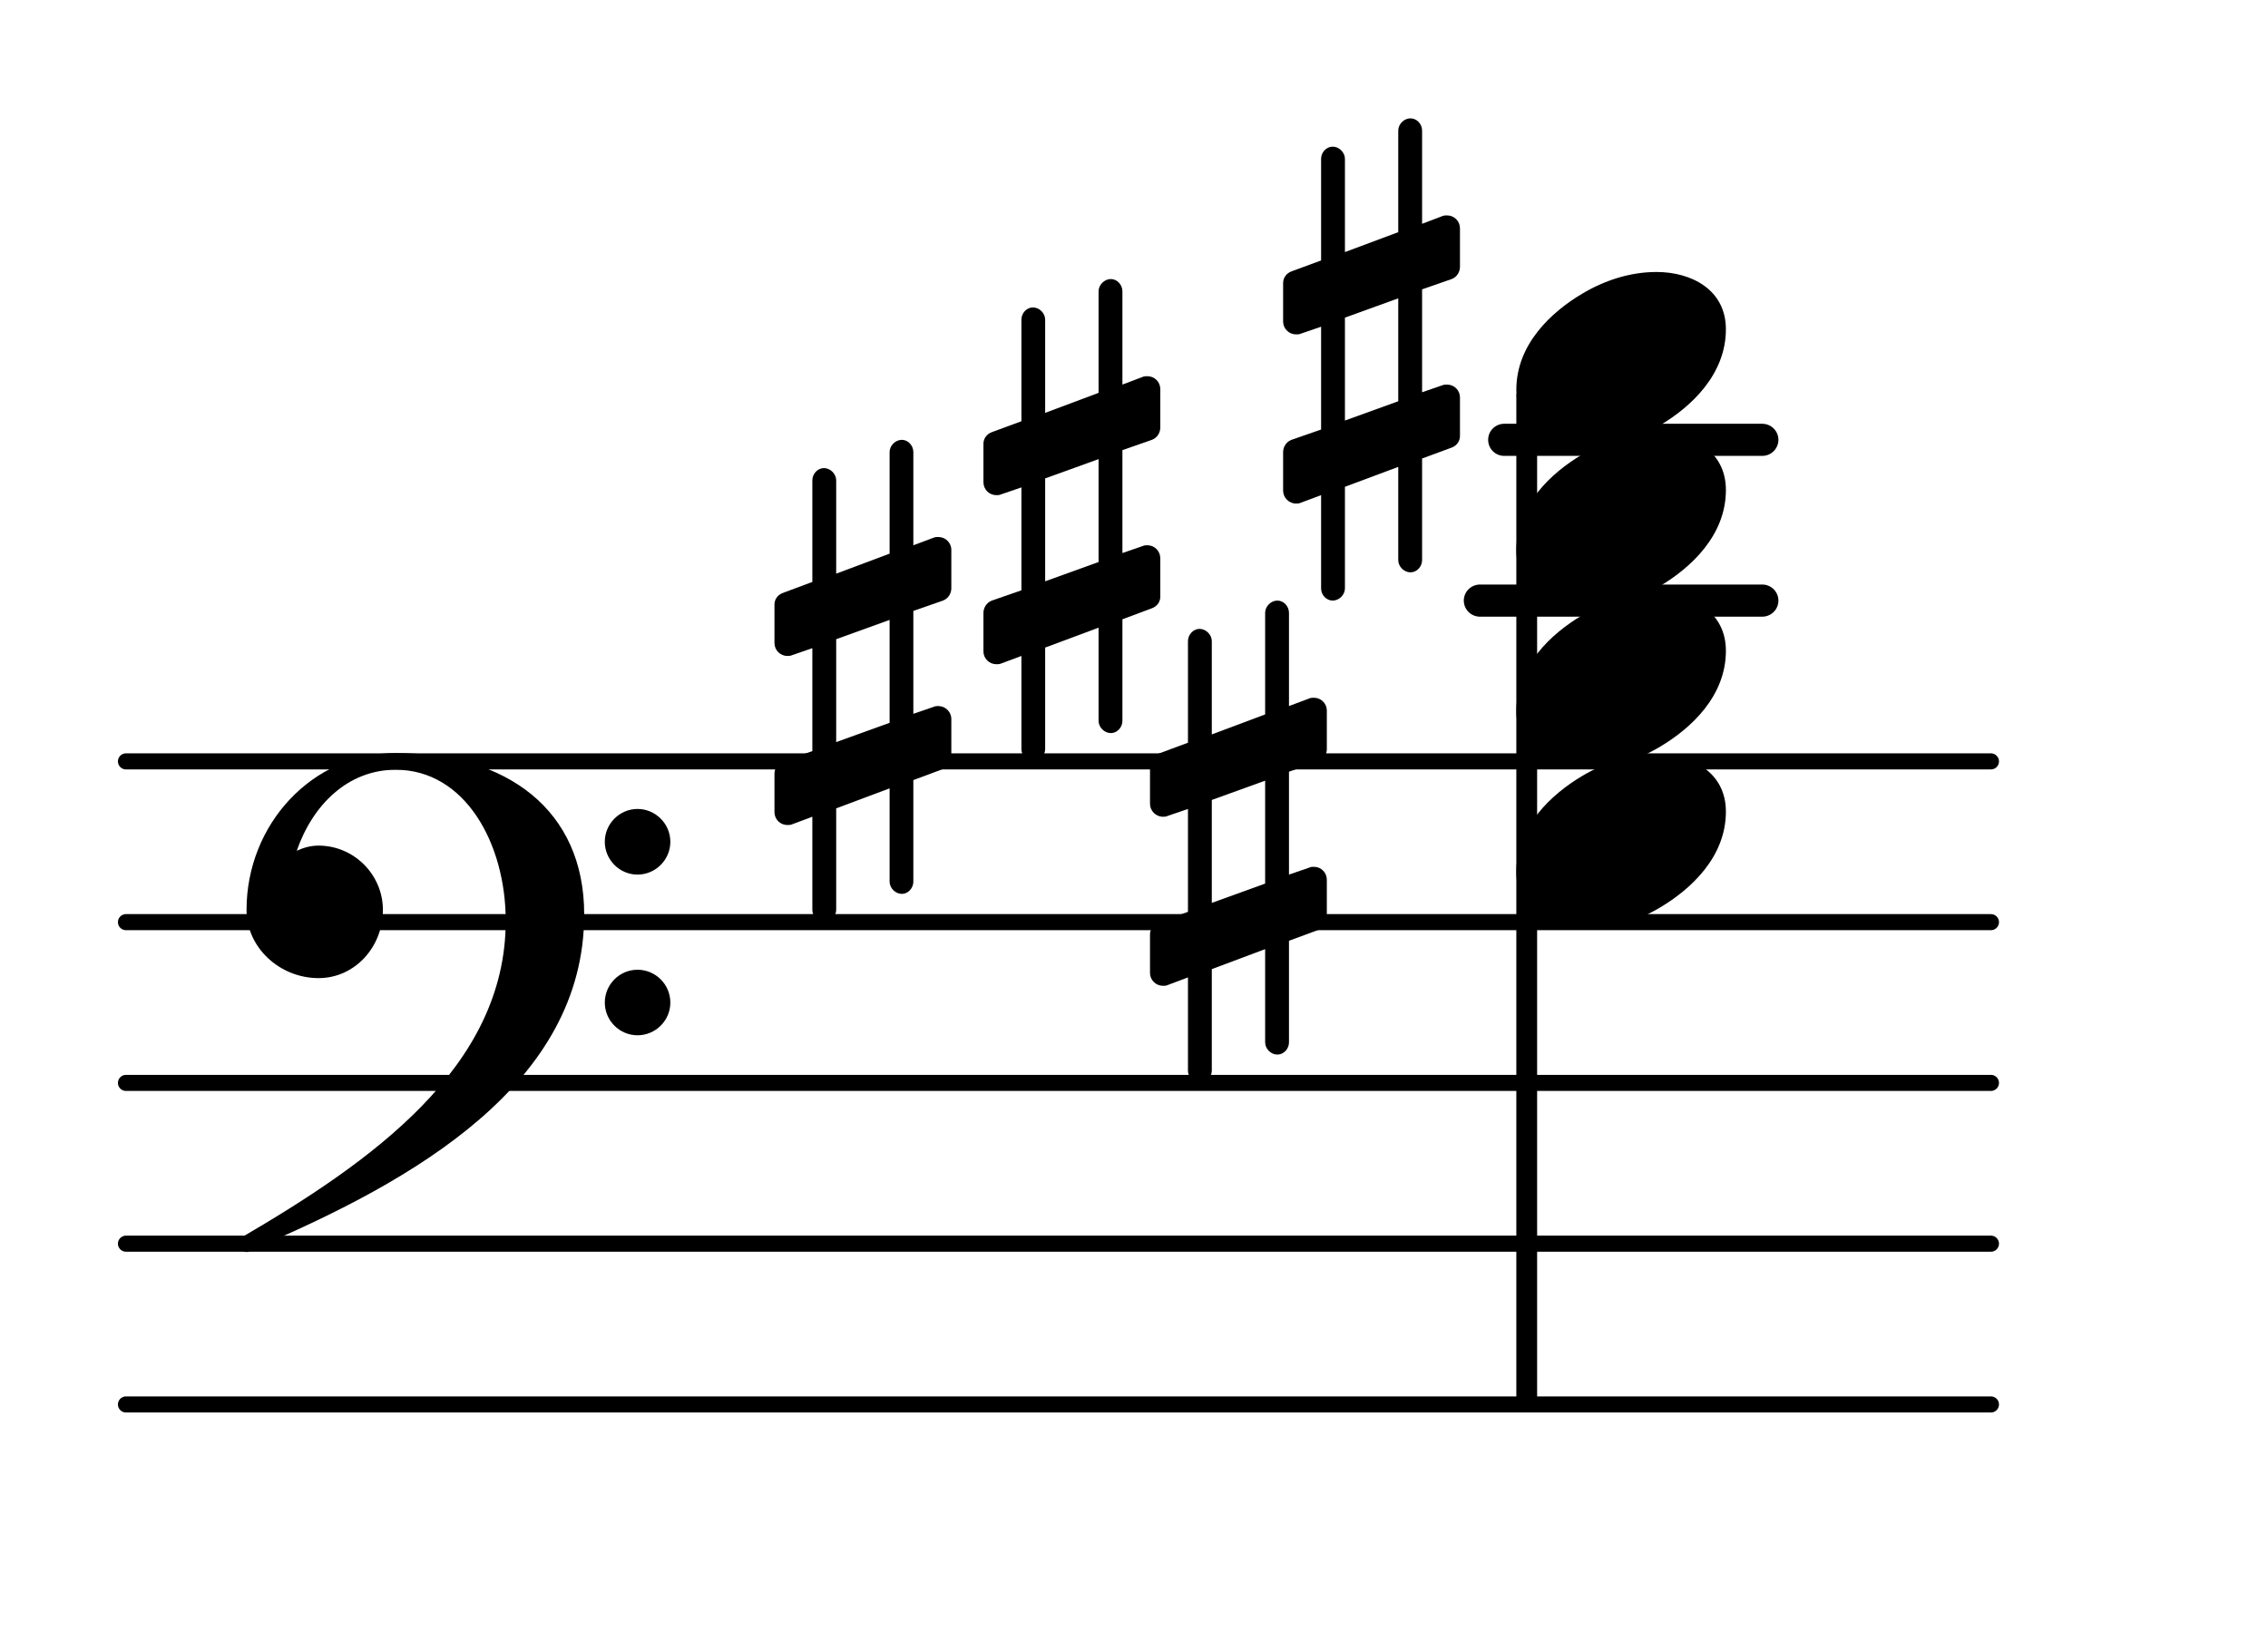 <?xml version="1.0" encoding="UTF-8"?>
<svg xmlns="http://www.w3.org/2000/svg" xmlns:xlink="http://www.w3.org/1999/xlink" width="87.716pt" height="63.466pt" viewBox="0 0 87.716 63.466" version="1.1">
<g id="surface1">
<path style="fill:none;stroke-width:0.1;stroke-linecap:round;stroke-linejoin:round;stroke:rgb(0%,0%,0%);stroke-opacity:1;stroke-miterlimit:4;" d="M 0.05 -0 L 11.65 -0 " transform="matrix(6.218,0,0,6.218,4.561,54.322)"/>
<path style="fill:none;stroke-width:0.1;stroke-linecap:round;stroke-linejoin:round;stroke:rgb(0%,0%,0%);stroke-opacity:1;stroke-miterlimit:4;" d="M 0.05 -0 L 11.65 -0 " transform="matrix(6.218,0,0,6.218,4.561,48.103)"/>
<path style="fill:none;stroke-width:0.1;stroke-linecap:round;stroke-linejoin:round;stroke:rgb(0%,0%,0%);stroke-opacity:1;stroke-miterlimit:4;" d="M 0.05 0 L 11.65 0 " transform="matrix(6.218,0,0,6.218,4.561,41.885)"/>
<path style="fill:none;stroke-width:0.1;stroke-linecap:round;stroke-linejoin:round;stroke:rgb(0%,0%,0%);stroke-opacity:1;stroke-miterlimit:4;" d="M 0.05 0 L 11.65 0 " transform="matrix(6.218,0,0,6.218,4.561,35.667)"/>
<path style="fill:none;stroke-width:0.1;stroke-linecap:round;stroke-linejoin:round;stroke:rgb(0%,0%,0%);stroke-opacity:1;stroke-miterlimit:4;" d="M 0.05 0 L 11.65 0 " transform="matrix(6.218,0,0,6.218,4.561,29.449)"/>
<path style=" stroke:none;fill-rule:nonzero;fill:rgb(0%,0%,0%);fill-opacity:1;" d="M 58.176 16.391 L 68.156 16.391 C 68.5 16.391 68.781 16.668 68.781 17.012 C 68.781 17.355 68.5 17.633 68.156 17.633 L 58.176 17.633 C 57.832 17.633 57.555 17.355 57.555 17.012 C 57.555 16.668 57.832 16.391 58.176 16.391 Z M 58.176 16.391 "/>
<path style=" stroke:none;fill-rule:nonzero;fill:rgb(0%,0%,0%);fill-opacity:1;" d="M 57.238 22.609 L 68.156 22.609 C 68.5 22.609 68.781 22.887 68.781 23.23 C 68.781 23.574 68.5 23.852 68.156 23.852 L 57.238 23.852 C 56.895 23.852 56.613 23.574 56.613 23.23 C 56.613 22.887 56.895 22.609 57.238 22.609 Z M 57.238 22.609 "/>
<path style=" stroke:none;fill-rule:nonzero;fill:rgb(0%,0%,0%);fill-opacity:1;" d="M 58.891 15.062 L 59.203 15.062 C 59.34 15.062 59.449 15.172 59.449 15.309 L 59.449 54.074 C 59.449 54.211 59.34 54.32 59.203 54.32 L 58.891 54.32 C 58.754 54.32 58.645 54.211 58.645 54.074 L 58.645 15.309 C 58.645 15.172 58.754 15.062 58.891 15.062 Z M 58.891 15.062 "/>
<path style=" stroke:none;fill-rule:nonzero;fill:rgb(0%,0%,0%);fill-opacity:1;" d="M 55 21.664 C 55 21.914 54.801 22.137 54.551 22.137 C 54.301 22.137 54.078 21.914 54.078 21.664 L 54.078 18.059 L 52.016 18.828 L 52.016 22.758 C 52.016 23.008 51.789 23.23 51.543 23.23 C 51.293 23.23 51.094 23.008 51.094 22.758 L 51.094 19.152 L 50.297 19.449 C 50.25 19.477 50.172 19.477 50.125 19.477 C 49.852 19.477 49.625 19.25 49.625 18.977 L 49.625 17.484 C 49.625 17.285 49.75 17.086 49.949 17.012 L 51.094 16.613 L 51.094 12.637 L 50.297 12.91 C 50.25 12.934 50.172 12.934 50.125 12.934 C 49.852 12.934 49.625 12.711 49.625 12.438 L 49.625 10.945 C 49.625 10.746 49.75 10.57 49.949 10.496 L 51.094 10.074 L 51.094 6.145 C 51.094 5.895 51.293 5.672 51.543 5.672 C 51.789 5.672 52.016 5.895 52.016 6.145 L 52.016 9.75 L 54.078 8.98 L 54.078 5.051 C 54.078 4.801 54.301 4.578 54.551 4.578 C 54.801 4.578 55 4.801 55 5.051 L 55 8.656 L 55.793 8.355 C 55.844 8.332 55.918 8.332 55.969 8.332 C 56.242 8.332 56.465 8.555 56.465 8.828 L 56.465 10.32 C 56.465 10.52 56.344 10.719 56.145 10.793 L 55 11.191 L 55 15.172 L 55.793 14.898 C 55.844 14.875 55.918 14.875 55.969 14.875 C 56.242 14.875 56.465 15.098 56.465 15.371 L 56.465 16.863 C 56.465 17.062 56.344 17.238 56.145 17.312 L 55 17.734 Z M 52.016 12.285 L 52.016 16.266 L 54.078 15.52 L 54.078 11.539 Z M 52.016 12.285 "/>
<path style=" stroke:none;fill-rule:nonzero;fill:rgb(0%,0%,0%);fill-opacity:1;" d="M 43.41 27.883 C 43.41 28.129 43.211 28.355 42.961 28.355 C 42.711 28.355 42.488 28.129 42.488 27.883 L 42.488 24.277 L 40.422 25.047 L 40.422 28.977 C 40.422 29.227 40.199 29.449 39.949 29.449 C 39.703 29.449 39.504 29.227 39.504 28.977 L 39.504 25.371 L 38.707 25.668 C 38.656 25.691 38.582 25.691 38.535 25.691 C 38.258 25.691 38.035 25.469 38.035 25.195 L 38.035 23.703 C 38.035 23.504 38.16 23.305 38.359 23.23 L 39.504 22.832 L 39.504 18.852 L 38.707 19.125 C 38.656 19.152 38.582 19.152 38.535 19.152 C 38.258 19.152 38.035 18.93 38.035 18.652 L 38.035 17.16 C 38.035 16.965 38.16 16.789 38.359 16.715 L 39.504 16.293 L 39.504 12.363 C 39.504 12.113 39.703 11.891 39.949 11.891 C 40.199 11.891 40.422 12.113 40.422 12.363 L 40.422 15.969 L 42.488 15.195 L 42.488 11.266 C 42.488 11.02 42.711 10.793 42.961 10.793 C 43.211 10.793 43.41 11.02 43.41 11.266 L 43.41 14.875 L 44.203 14.574 C 44.254 14.551 44.328 14.551 44.379 14.551 C 44.652 14.551 44.875 14.773 44.875 15.047 L 44.875 16.539 C 44.875 16.738 44.75 16.938 44.551 17.012 L 43.41 17.41 L 43.41 21.391 L 44.203 21.117 C 44.254 21.09 44.328 21.09 44.379 21.09 C 44.652 21.09 44.875 21.316 44.875 21.59 L 44.875 23.082 C 44.875 23.281 44.75 23.453 44.551 23.527 L 43.41 23.953 Z M 40.422 18.504 L 40.422 22.484 L 42.488 21.738 L 42.488 17.758 Z M 40.422 18.504 "/>
<path style=" stroke:none;fill-rule:nonzero;fill:rgb(0%,0%,0%);fill-opacity:1;" d="M 35.324 34.102 C 35.324 34.348 35.125 34.574 34.879 34.574 C 34.629 34.574 34.406 34.348 34.406 34.102 L 34.406 30.492 L 32.34 31.266 L 32.34 35.195 C 32.34 35.441 32.117 35.668 31.867 35.668 C 31.617 35.668 31.418 35.441 31.418 35.195 L 31.418 31.59 L 30.625 31.887 C 30.574 31.91 30.5 31.91 30.449 31.91 C 30.176 31.91 29.953 31.688 29.953 31.414 L 29.953 29.922 C 29.953 29.723 30.078 29.523 30.277 29.449 L 31.418 29.051 L 31.418 25.07 L 30.625 25.344 C 30.574 25.371 30.5 25.371 30.449 25.371 C 30.176 25.371 29.953 25.145 29.953 24.871 L 29.953 23.379 C 29.953 23.18 30.078 23.008 30.277 22.934 L 31.418 22.508 L 31.418 18.578 C 31.418 18.332 31.617 18.105 31.867 18.105 C 32.117 18.105 32.34 18.332 32.34 18.578 L 32.34 22.188 L 34.406 21.414 L 34.406 17.484 C 34.406 17.238 34.629 17.012 34.879 17.012 C 35.125 17.012 35.324 17.238 35.324 17.484 L 35.324 21.09 L 36.121 20.793 C 36.172 20.77 36.246 20.77 36.293 20.77 C 36.566 20.77 36.793 20.992 36.793 21.266 L 36.793 22.758 C 36.793 22.957 36.668 23.156 36.469 23.23 L 35.324 23.629 L 35.324 27.609 L 36.121 27.336 C 36.172 27.309 36.246 27.309 36.293 27.309 C 36.566 27.309 36.793 27.535 36.793 27.809 L 36.793 29.301 C 36.793 29.5 36.668 29.672 36.469 29.746 L 35.324 30.172 Z M 32.34 24.723 L 32.34 28.703 L 34.406 27.957 L 34.406 23.977 Z M 32.34 24.723 "/>
<path style=" stroke:none;fill-rule:nonzero;fill:rgb(0%,0%,0%);fill-opacity:1;" d="M 49.852 40.316 C 49.852 40.566 49.652 40.789 49.402 40.789 C 49.152 40.789 48.93 40.566 48.93 40.316 L 48.93 36.711 L 46.867 37.484 L 46.867 41.414 C 46.867 41.66 46.641 41.887 46.395 41.887 C 46.145 41.887 45.945 41.66 45.945 41.414 L 45.945 37.805 L 45.148 38.105 C 45.102 38.129 45.023 38.129 44.977 38.129 C 44.703 38.129 44.477 37.906 44.477 37.633 L 44.477 36.141 C 44.477 35.941 44.602 35.742 44.801 35.668 L 45.945 35.27 L 45.945 31.289 L 45.148 31.562 C 45.102 31.59 45.023 31.59 44.977 31.59 C 44.703 31.59 44.477 31.363 44.477 31.09 L 44.477 29.598 C 44.477 29.398 44.602 29.227 44.801 29.152 L 45.945 28.727 L 45.945 24.797 C 45.945 24.551 46.145 24.324 46.395 24.324 C 46.641 24.324 46.867 24.551 46.867 24.797 L 46.867 28.406 L 48.93 27.633 L 48.93 23.703 C 48.93 23.453 49.152 23.23 49.402 23.23 C 49.652 23.23 49.852 23.453 49.852 23.703 L 49.852 27.309 L 50.645 27.012 C 50.695 26.988 50.77 26.988 50.82 26.988 C 51.094 26.988 51.316 27.211 51.316 27.484 L 51.316 28.977 C 51.316 29.176 51.195 29.375 50.996 29.449 L 49.852 29.848 L 49.852 33.828 L 50.645 33.555 C 50.695 33.527 50.77 33.527 50.82 33.527 C 51.094 33.527 51.316 33.75 51.316 34.027 L 51.316 35.52 C 51.316 35.719 51.195 35.891 50.996 35.965 L 49.852 36.387 Z M 46.867 30.941 L 46.867 34.922 L 48.93 34.176 L 48.93 30.195 Z M 46.867 30.941 "/>
<path style=" stroke:none;fill-rule:nonzero;fill:rgb(0%,0%,0%);fill-opacity:1;" d="M 23.391 38.777 C 23.391 38.078 23.961 37.508 24.656 37.508 C 25.355 37.508 25.926 38.078 25.926 38.777 C 25.926 39.473 25.355 40.043 24.656 40.043 C 23.961 40.043 23.391 39.473 23.391 38.777 Z M 23.391 32.559 C 23.391 31.863 23.961 31.289 24.656 31.289 C 25.355 31.289 25.926 31.863 25.926 32.559 C 25.926 33.254 25.355 33.828 24.656 33.828 C 23.961 33.828 23.391 33.254 23.391 32.559 Z M 15.305 29.125 C 19.586 29.125 22.594 31.312 22.594 35.367 C 22.594 41.91 16.051 45.664 9.758 48.328 C 9.684 48.402 9.609 48.426 9.535 48.426 C 9.363 48.426 9.211 48.277 9.211 48.102 C 9.211 48.027 9.238 47.953 9.312 47.879 C 14.336 44.945 19.559 41.289 19.559 35.617 C 19.559 32.633 17.992 29.773 15.305 29.773 C 13.465 29.773 12.098 31.117 11.477 32.906 C 11.75 32.781 12.023 32.707 12.32 32.707 C 13.688 32.707 14.809 33.828 14.809 35.195 C 14.809 36.637 13.715 37.832 12.32 37.832 C 10.828 37.832 9.535 36.66 9.535 35.195 C 9.535 31.887 12.074 29.125 15.305 29.125 Z M 15.305 29.125 "/>
<path style=" stroke:none;fill-rule:nonzero;fill:rgb(0%,0%,0%);fill-opacity:1;" d="M 64.066 10.52 C 65.434 10.52 66.75 11.219 66.75 12.734 C 66.75 14.5 65.383 15.746 64.215 16.441 C 63.344 16.965 62.348 17.285 61.328 17.285 C 59.961 17.285 58.645 16.59 58.645 15.074 C 58.645 13.309 60.012 12.062 61.18 11.367 C 62.051 10.844 63.047 10.52 64.066 10.52 Z M 64.066 10.52 "/>
<path style=" stroke:none;fill-rule:nonzero;fill:rgb(0%,0%,0%);fill-opacity:1;" d="M 64.066 16.738 C 65.434 16.738 66.75 17.434 66.75 18.953 C 66.75 20.719 65.383 21.961 64.215 22.66 C 63.344 23.18 62.348 23.504 61.328 23.504 C 59.961 23.504 58.645 22.809 58.645 21.289 C 58.645 19.523 60.012 18.281 61.18 17.586 C 62.051 17.062 63.047 16.738 64.066 16.738 Z M 64.066 16.738 "/>
<path style=" stroke:none;fill-rule:nonzero;fill:rgb(0%,0%,0%);fill-opacity:1;" d="M 64.066 22.957 C 65.434 22.957 66.75 23.652 66.75 25.172 C 66.75 26.938 65.383 28.18 64.215 28.875 C 63.344 29.398 62.348 29.723 61.328 29.723 C 59.961 29.723 58.645 29.027 58.645 27.508 C 58.645 25.742 60.012 24.5 61.18 23.805 C 62.051 23.281 63.047 22.957 64.066 22.957 Z M 64.066 22.957 "/>
<path style=" stroke:none;fill-rule:nonzero;fill:rgb(0%,0%,0%);fill-opacity:1;" d="M 64.066 29.176 C 65.434 29.176 66.75 29.871 66.75 31.391 C 66.75 33.156 65.383 34.398 64.215 35.094 C 63.344 35.617 62.348 35.941 61.328 35.941 C 59.961 35.941 58.645 35.246 58.645 33.727 C 58.645 31.961 60.012 30.719 61.18 30.02 C 62.051 29.5 63.047 29.176 64.066 29.176 Z M 64.066 29.176 "/>
</g>
</svg>
